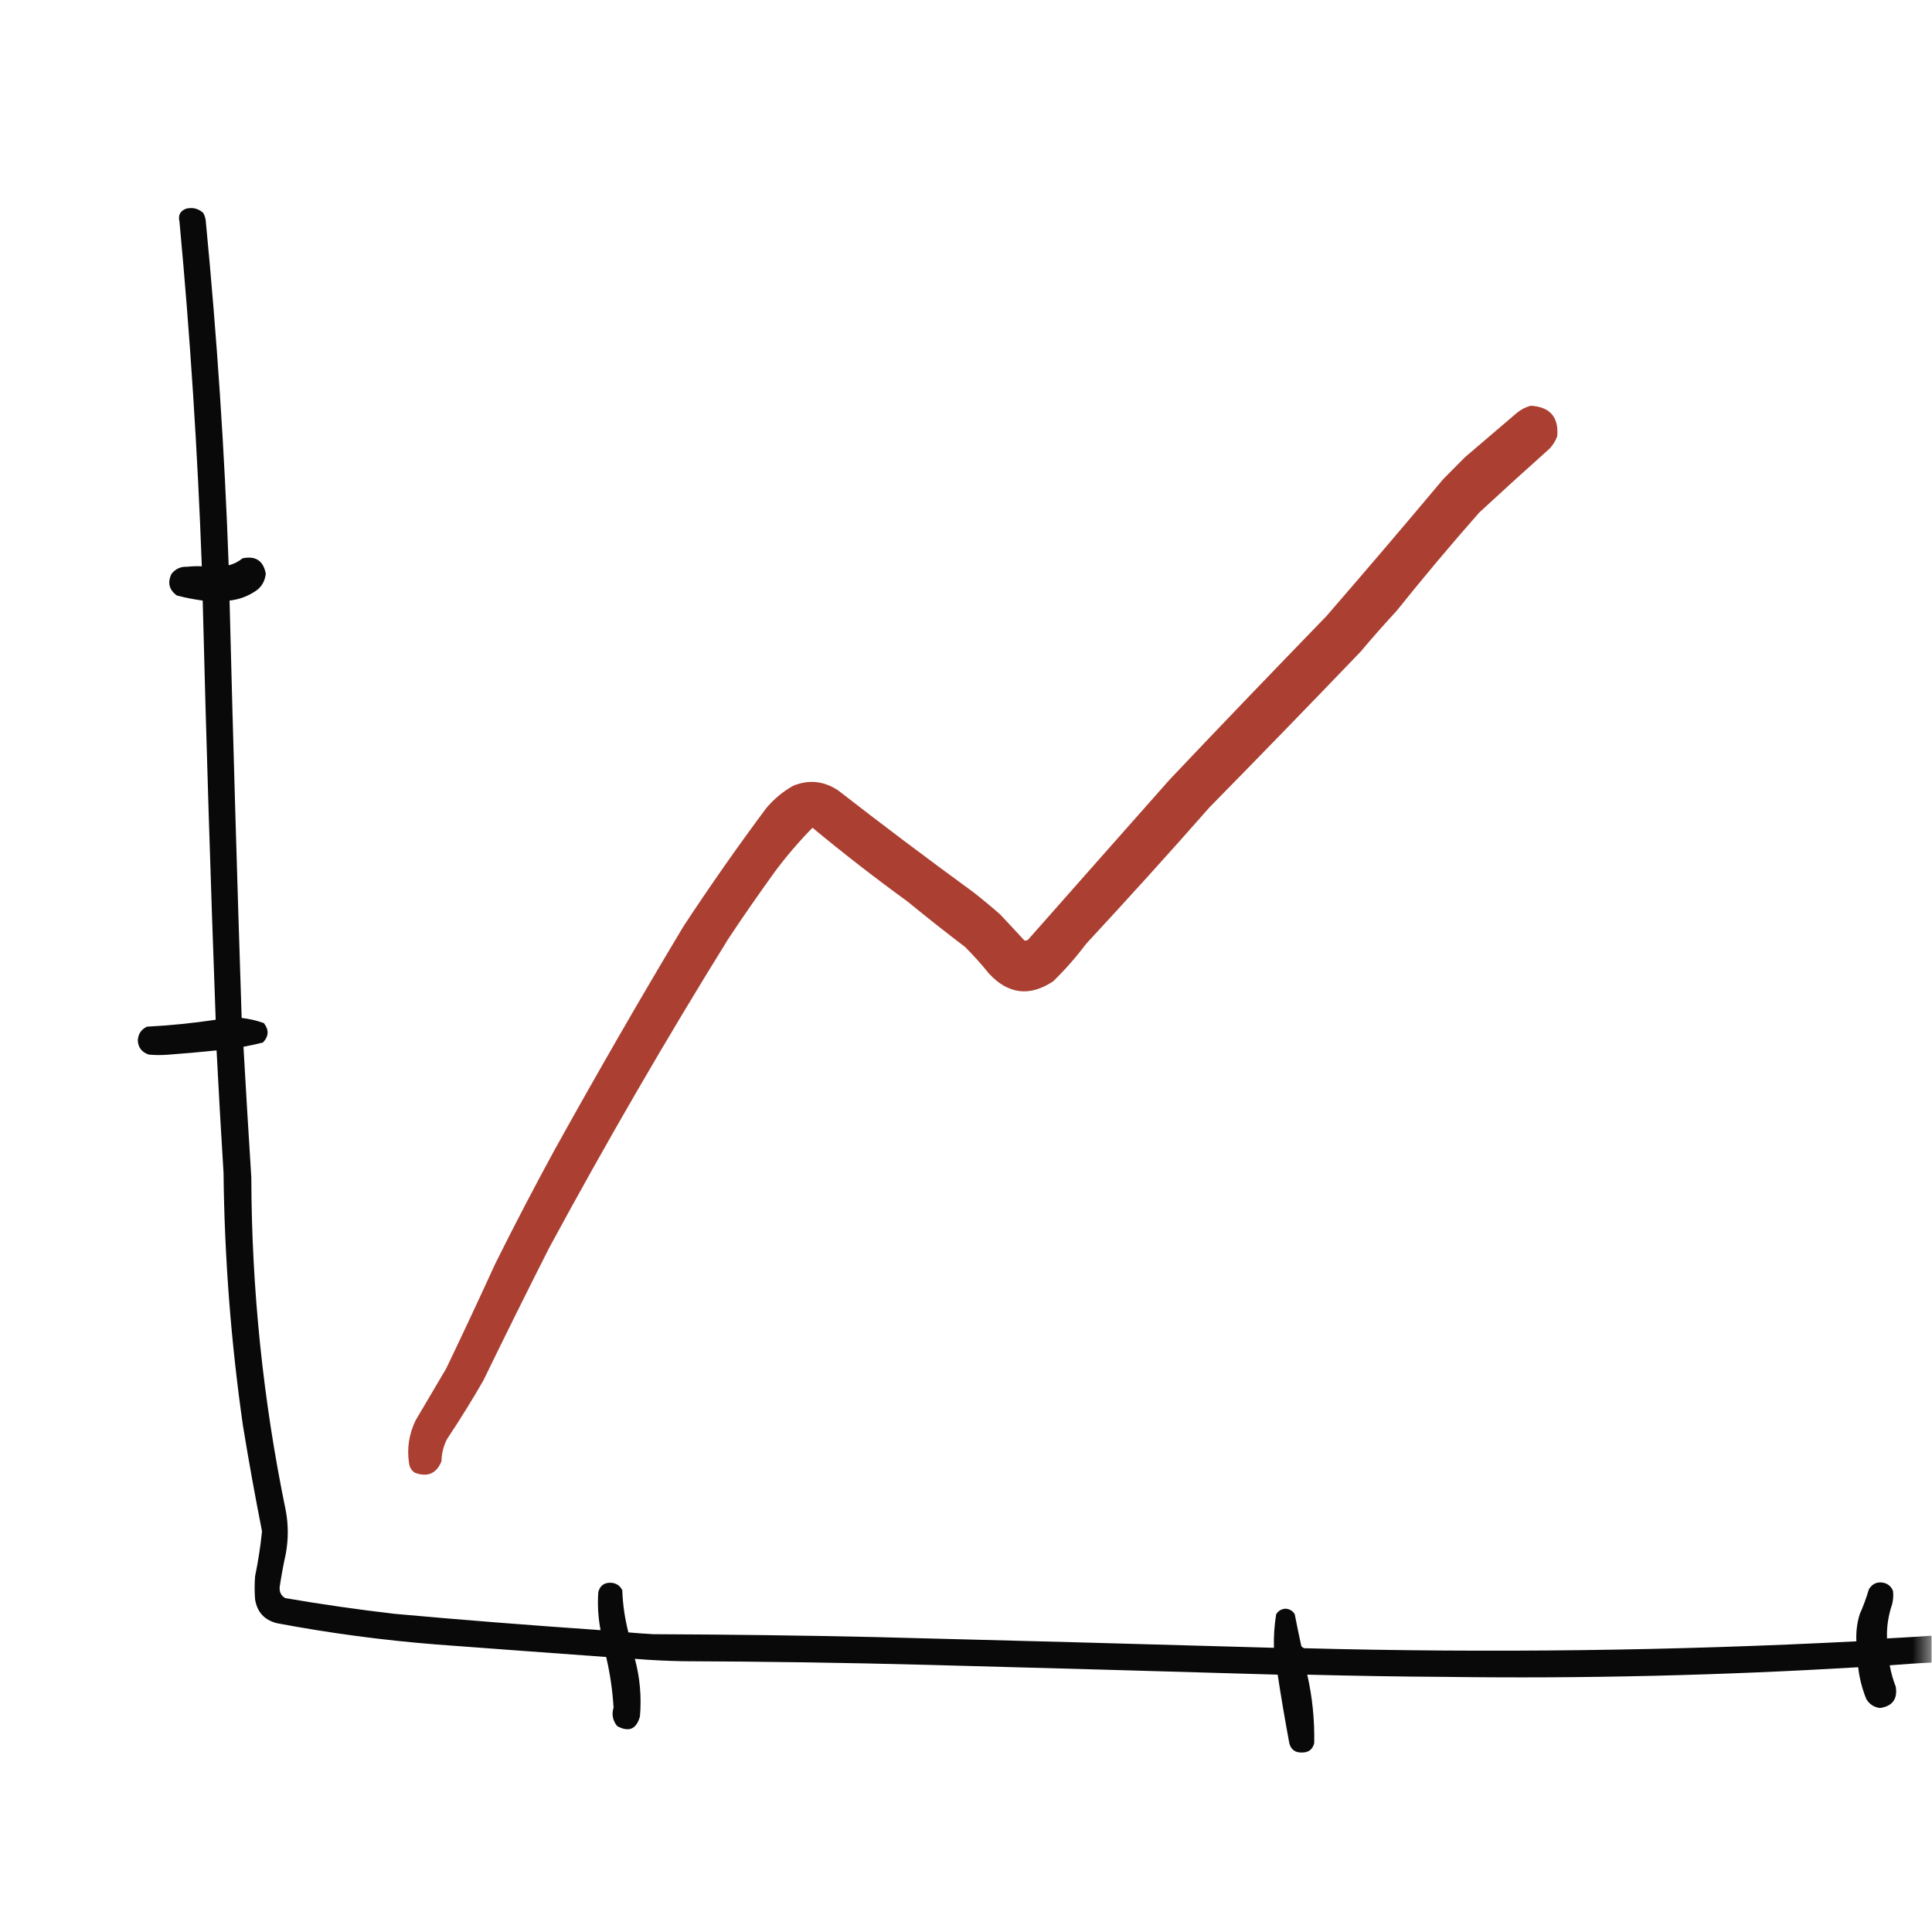 <?xml version="1.0" encoding="UTF-8"?>
<svg xmlns="http://www.w3.org/2000/svg" xmlns:xlink="http://www.w3.org/1999/xlink" width="50pt" height="50pt" viewBox="0 0 50 50" version="1.1">
<defs>
<filter id="alpha" filterUnits="objectBoundingBox" x="0%" y="0%" width="100%" height="100%">
  <feColorMatrix type="matrix" in="SourceGraphic" values="0 0 0 0 1 0 0 0 0 1 0 0 0 0 1 0 0 0 1 0"/>
</filter>
<mask id="mask0">
  <g filter="url(#alpha)">
<rect x="0" y="0" width="50" height="50" style="fill:rgb(0%,0%,0%);fill-opacity:0.973;stroke:none;"/>
  </g>
</mask>
<clipPath id="clip1">
  <rect width="50" height="50"/>
</clipPath>
<g id="surface6" clip-path="url(#clip1)">
<path style=" stroke:none;fill-rule:evenodd;fill:rgb(1.176%,1.176%,1.569%);fill-opacity:1;" d="M 49.988 42.332 C 49.988 42.562 49.988 42.793 49.988 43.027 C 49.629 43.043 49.266 43.07 48.906 43.098 C 48.941 43.289 48.992 43.473 49.062 43.652 C 49.113 43.969 48.977 44.156 48.656 44.203 C 48.496 44.184 48.375 44.102 48.297 43.965 C 48.191 43.699 48.121 43.43 48.09 43.148 C 44.551 43.359 41.008 43.445 37.457 43.398 C 36.25 43.391 35.043 43.371 33.832 43.34 C 33.965 43.926 34.023 44.516 34.012 45.113 C 33.969 45.281 33.859 45.359 33.688 45.355 C 33.52 45.359 33.41 45.281 33.367 45.113 C 33.258 44.523 33.156 43.934 33.066 43.34 C 30.043 43.25 27.016 43.168 23.992 43.086 C 21.887 43.031 19.785 43 17.68 42.992 C 17.262 42.984 16.844 42.965 16.43 42.93 C 16.562 43.418 16.605 43.914 16.562 44.418 C 16.473 44.75 16.277 44.836 15.973 44.672 C 15.859 44.531 15.824 44.371 15.879 44.191 C 15.852 43.75 15.789 43.312 15.688 42.883 C 14.223 42.777 12.758 42.668 11.293 42.559 C 9.906 42.449 8.531 42.266 7.164 42.008 C 6.844 41.926 6.656 41.723 6.602 41.395 C 6.586 41.195 6.586 40.996 6.602 40.793 C 6.68 40.41 6.742 40.02 6.781 39.629 C 6.602 38.727 6.438 37.816 6.289 36.906 C 5.977 34.734 5.809 32.547 5.785 30.352 C 5.719 29.297 5.66 28.242 5.605 27.184 C 5.199 27.227 4.789 27.262 4.379 27.293 C 4.203 27.309 4.027 27.309 3.852 27.293 C 3.672 27.234 3.574 27.109 3.566 26.922 C 3.578 26.754 3.656 26.641 3.805 26.57 C 4.398 26.539 4.992 26.48 5.582 26.391 C 5.449 22.777 5.336 19.16 5.246 15.543 C 5.02 15.512 4.793 15.469 4.574 15.41 C 4.375 15.262 4.328 15.074 4.441 14.848 C 4.543 14.723 4.676 14.66 4.836 14.668 C 4.965 14.656 5.094 14.648 5.223 14.656 C 5.113 11.676 4.922 8.703 4.645 5.738 C 4.605 5.574 4.66 5.461 4.812 5.402 C 4.98 5.359 5.129 5.395 5.258 5.508 C 5.301 5.582 5.324 5.664 5.328 5.75 C 5.613 8.703 5.812 11.664 5.918 14.629 C 6.051 14.598 6.172 14.535 6.277 14.449 C 6.617 14.379 6.816 14.512 6.879 14.848 C 6.855 15.051 6.762 15.207 6.59 15.312 C 6.391 15.441 6.176 15.516 5.941 15.543 C 6.031 19.145 6.137 22.742 6.254 26.344 C 6.449 26.367 6.641 26.41 6.828 26.477 C 6.965 26.652 6.957 26.82 6.805 26.98 C 6.637 27.023 6.469 27.059 6.301 27.09 C 6.363 28.215 6.434 29.344 6.504 30.473 C 6.512 33.375 6.809 36.25 7.395 39.09 C 7.465 39.465 7.465 39.84 7.395 40.219 C 7.332 40.5 7.281 40.785 7.238 41.07 C 7.227 41.199 7.273 41.297 7.383 41.359 C 8.32 41.52 9.266 41.656 10.215 41.766 C 11.988 41.926 13.766 42.066 15.543 42.188 C 15.48 41.863 15.461 41.535 15.484 41.203 C 15.527 41.039 15.633 40.957 15.805 40.961 C 15.945 40.969 16.043 41.031 16.105 41.156 C 16.117 41.527 16.172 41.891 16.262 42.246 C 16.48 42.266 16.695 42.281 16.91 42.293 C 18.824 42.301 20.734 42.324 22.648 42.367 C 26.09 42.453 29.527 42.547 32.969 42.645 C 32.961 42.352 32.98 42.066 33.027 41.777 C 33.082 41.688 33.16 41.641 33.27 41.633 C 33.375 41.641 33.457 41.688 33.508 41.777 C 33.562 42.051 33.617 42.324 33.676 42.594 C 33.695 42.629 33.723 42.648 33.762 42.656 C 38.523 42.781 43.285 42.723 48.043 42.477 C 48.031 42.238 48.059 42.004 48.129 41.777 C 48.223 41.566 48.301 41.352 48.367 41.129 C 48.465 40.973 48.605 40.918 48.789 40.973 C 48.887 41.012 48.957 41.078 48.992 41.18 C 49.004 41.293 48.996 41.402 48.969 41.516 C 48.871 41.805 48.824 42.098 48.836 42.402 C 49.219 42.383 49.605 42.359 49.988 42.332 Z M 49.988 42.332 "/>
</g>
<mask id="mask1">
  <g filter="url(#alpha)">
<rect x="0" y="0" width="50" height="50" style="fill:rgb(0%,0%,0%);fill-opacity:0.976;stroke:none;"/>
  </g>
</mask>
<clipPath id="clip2">
  <rect width="50" height="50"/>
</clipPath>
<g id="surface9" clip-path="url(#clip2)">
<path style=" stroke:none;fill-rule:evenodd;fill:rgb(66.275%,23.137%,17.647%);fill-opacity:1;" d="M 39.617 10.5 C 40.117 10.531 40.344 10.797 40.301 11.293 C 40.258 11.41 40.191 11.512 40.109 11.605 C 39.496 12.152 38.891 12.703 38.285 13.262 C 37.551 14.094 36.84 14.941 36.148 15.805 C 35.828 16.152 35.516 16.504 35.215 16.863 C 33.918 18.215 32.613 19.559 31.301 20.895 C 30.254 22.086 29.188 23.262 28.109 24.426 C 27.852 24.77 27.566 25.094 27.258 25.395 C 26.648 25.801 26.09 25.734 25.59 25.191 C 25.398 24.953 25.195 24.727 24.977 24.508 C 24.473 24.125 23.977 23.734 23.488 23.332 C 22.648 22.723 21.828 22.086 21.027 21.422 C 20.672 21.785 20.344 22.168 20.043 22.574 C 19.633 23.145 19.23 23.719 18.844 24.305 C 17.223 26.918 15.68 29.582 14.211 32.297 C 13.633 33.438 13.066 34.582 12.508 35.73 C 12.211 36.246 11.898 36.75 11.57 37.242 C 11.477 37.422 11.43 37.613 11.426 37.816 C 11.297 38.137 11.066 38.234 10.742 38.117 C 10.648 38.059 10.598 37.973 10.586 37.867 C 10.527 37.48 10.586 37.113 10.754 36.762 C 11.02 36.312 11.281 35.867 11.547 35.418 C 11.98 34.516 12.402 33.613 12.816 32.707 C 13.312 31.711 13.824 30.727 14.355 29.754 C 15.438 27.805 16.547 25.875 17.691 23.969 C 18.375 22.93 19.086 21.914 19.828 20.918 C 20.027 20.68 20.266 20.48 20.535 20.332 C 20.938 20.172 21.32 20.211 21.688 20.453 C 22.844 21.352 24.012 22.23 25.191 23.09 C 25.43 23.277 25.66 23.469 25.887 23.668 C 26.098 23.891 26.305 24.117 26.512 24.34 C 26.547 24.348 26.578 24.34 26.609 24.316 C 27.828 22.938 29.047 21.555 30.27 20.176 C 31.613 18.758 32.965 17.352 34.324 15.949 C 35.344 14.773 36.352 13.59 37.352 12.398 C 37.539 12.211 37.727 12.023 37.914 11.832 C 38.363 11.449 38.809 11.066 39.258 10.684 C 39.367 10.594 39.488 10.535 39.617 10.5 Z M 39.617 10.5 "/>
</g>
</defs>
<g id="surface1">
<use xlink:href="#surface6" mask="url(#mask0)"/>
<use xlink:href="#surface9" mask="url(#mask1)"/>
</g>
</svg>
